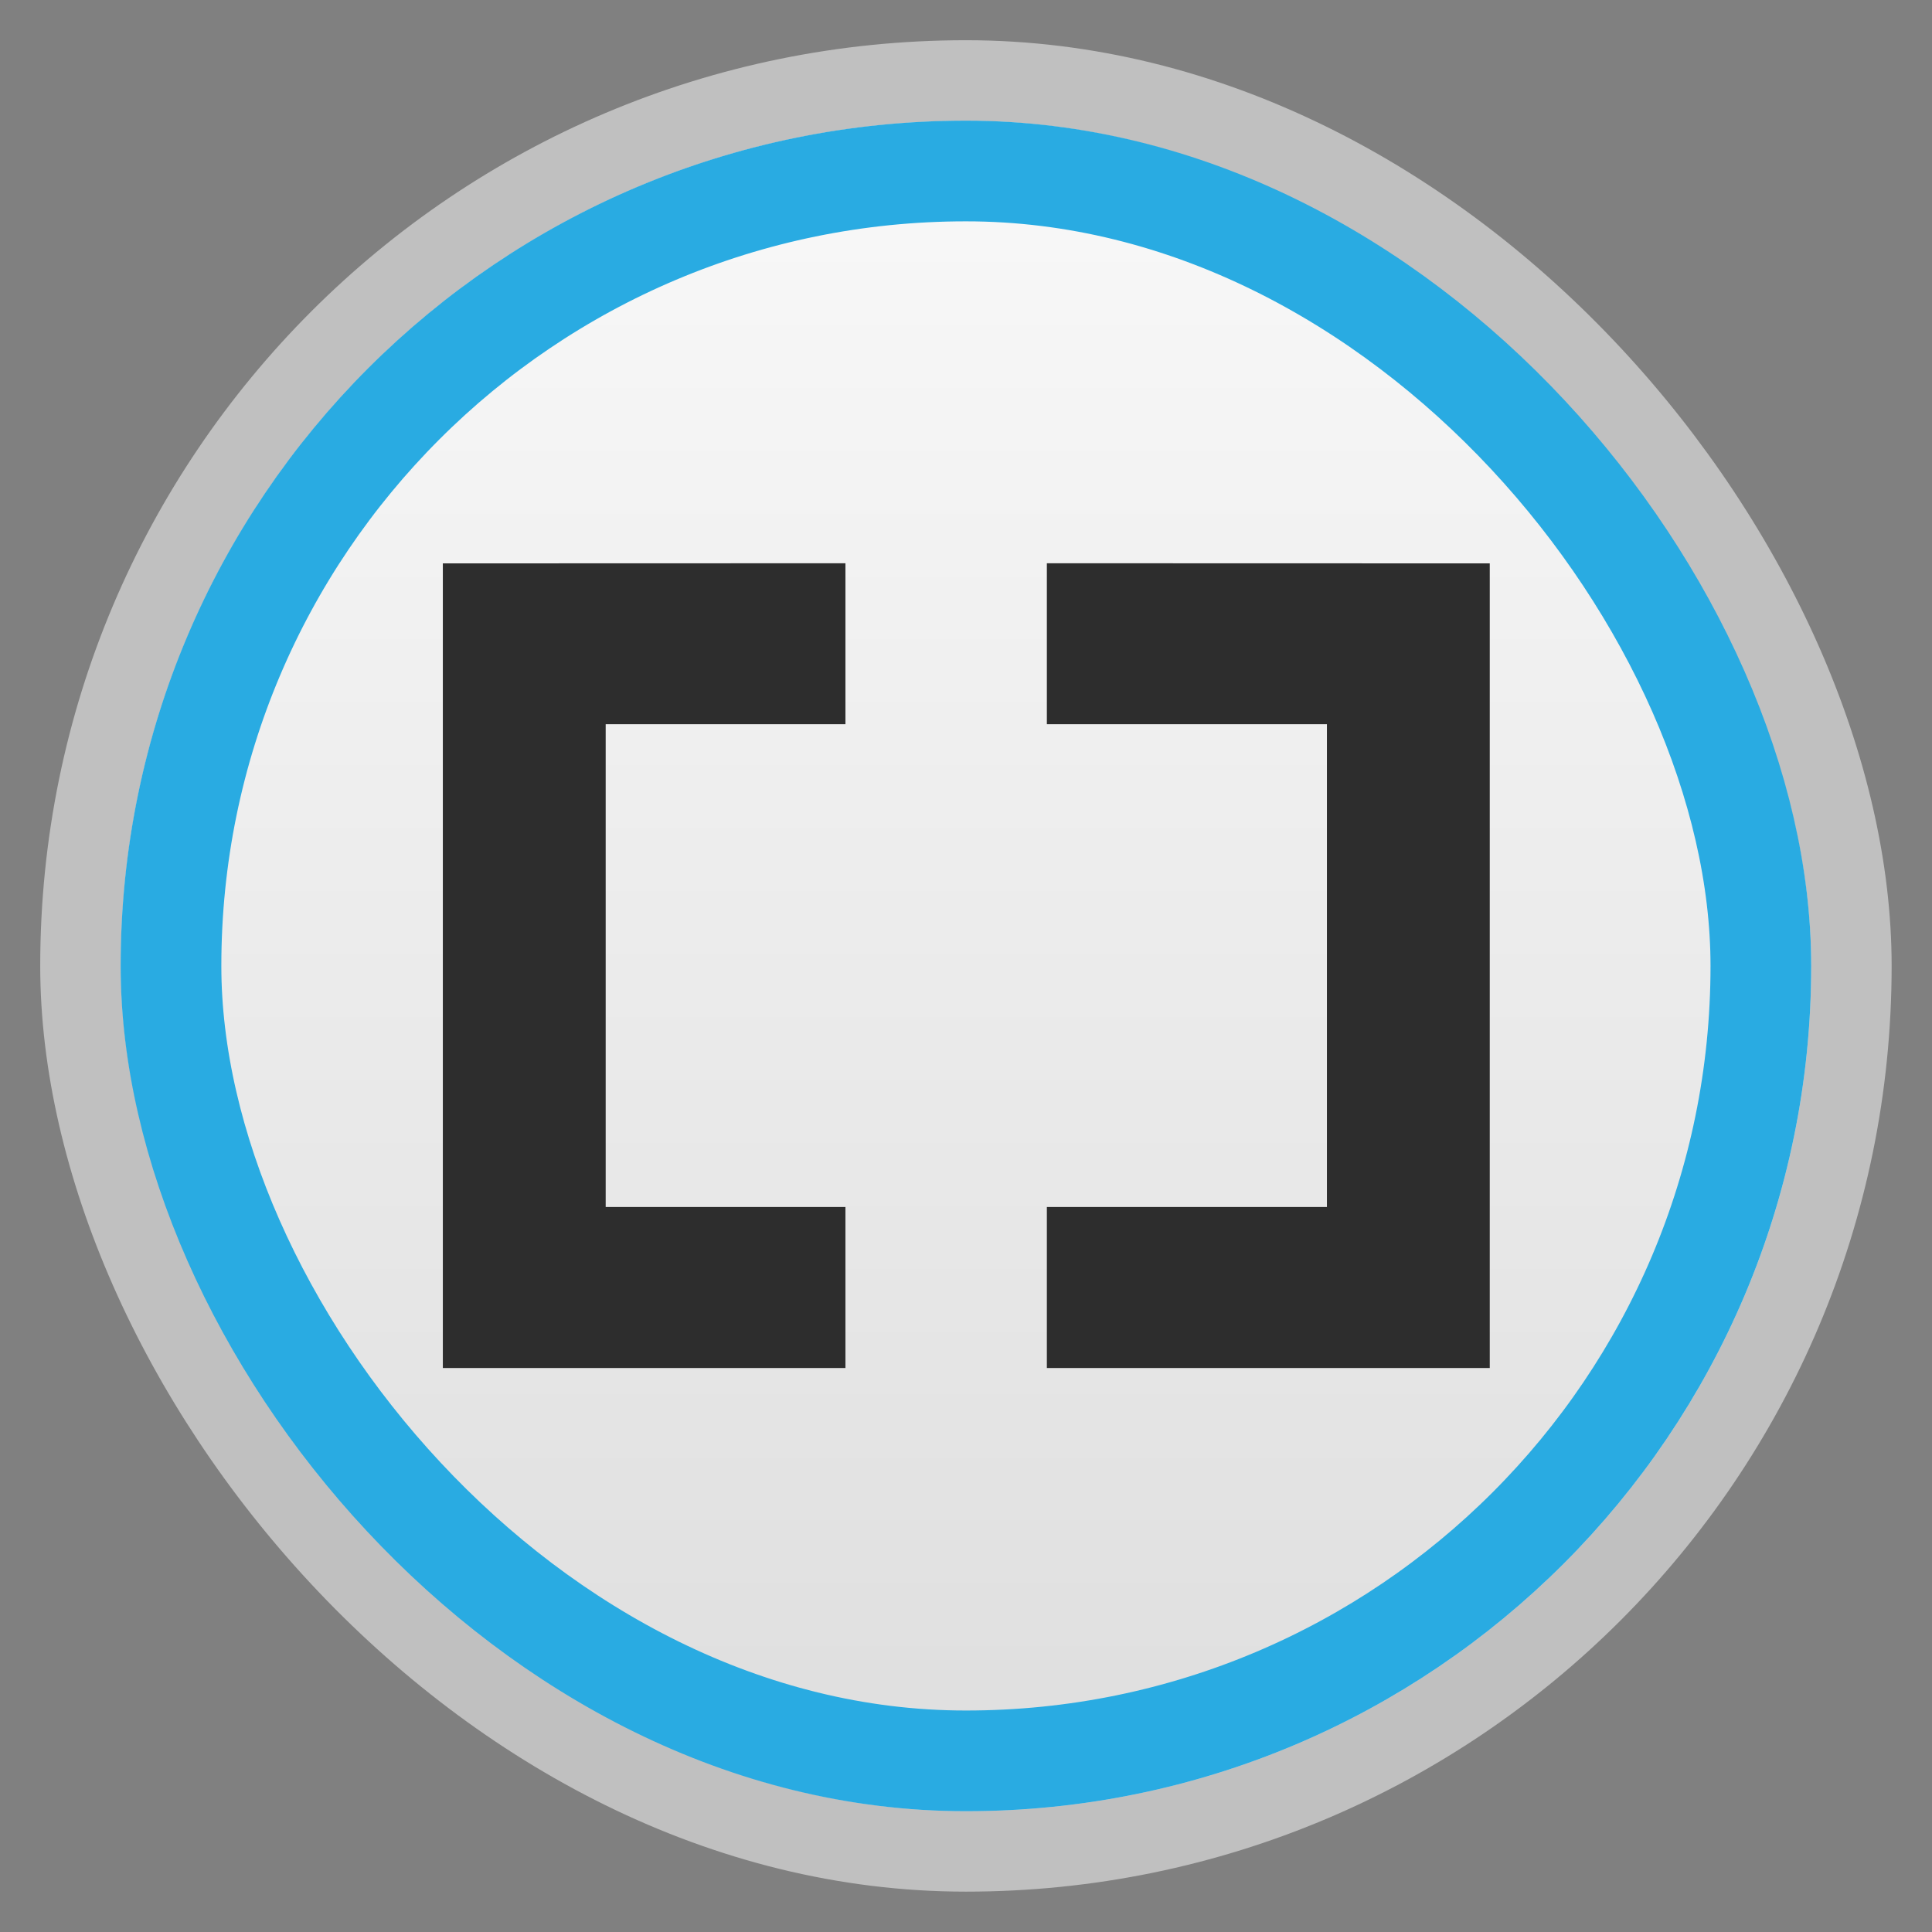 <svg width="48" xmlns="http://www.w3.org/2000/svg" viewBox="0 0 13.547 13.547" height="48" xmlns:xlink="http://www.w3.org/1999/xlink">
<rect x="0" y="0" width="13.547" height="13.547" fill="#808080" stroke="none"/>
<defs>
<linearGradient id="linearGradient4460">
<stop offset="0" style="stop-color:#dedede"/>
<stop offset="1" style="stop-color:#f9f9f9"/>
</linearGradient>
<linearGradient gradientTransform="matrix(1.105 0 0 1.105 -134.28 -295.765)" xlink:href="#linearGradient4460" id="linearGradient3001" y1="279.096" y2="268.33" gradientUnits="userSpaceOnUse" x2="0"/>
</defs>
<g style="fill-rule:evenodd">
<rect width="12.982" x=".282" y=".282" rx="6.491" height="12.982" style="opacity:.5;fill:#fff"/>
<rect width="11.853" x=".847" y=".847" rx="5.926" height="11.853" style="fill:url(#linearGradient3001)"/>
</g>
<g style="fill:#2d2d2d" transform="matrix(.867 0 0 .833 .903 1.129)">
<path d="m 2.54,3.387 0,6.773 3.256,0 0,-1.355 -1.939,0 0,-4.064 1.939,0 0,-1.355 z"/>
<path d="m 11.007,3.387 0,6.773 -3.582,0 0,-1.355 2.265,0 0,-4.064 -2.265,0 0,-1.355 z"/>
</g>
<rect width="11.148" x="1.199" y="1.199" rx="5.573" height="11.148" style="fill:none;stroke:#29abe2;stroke-width:.706"/>
</svg>
